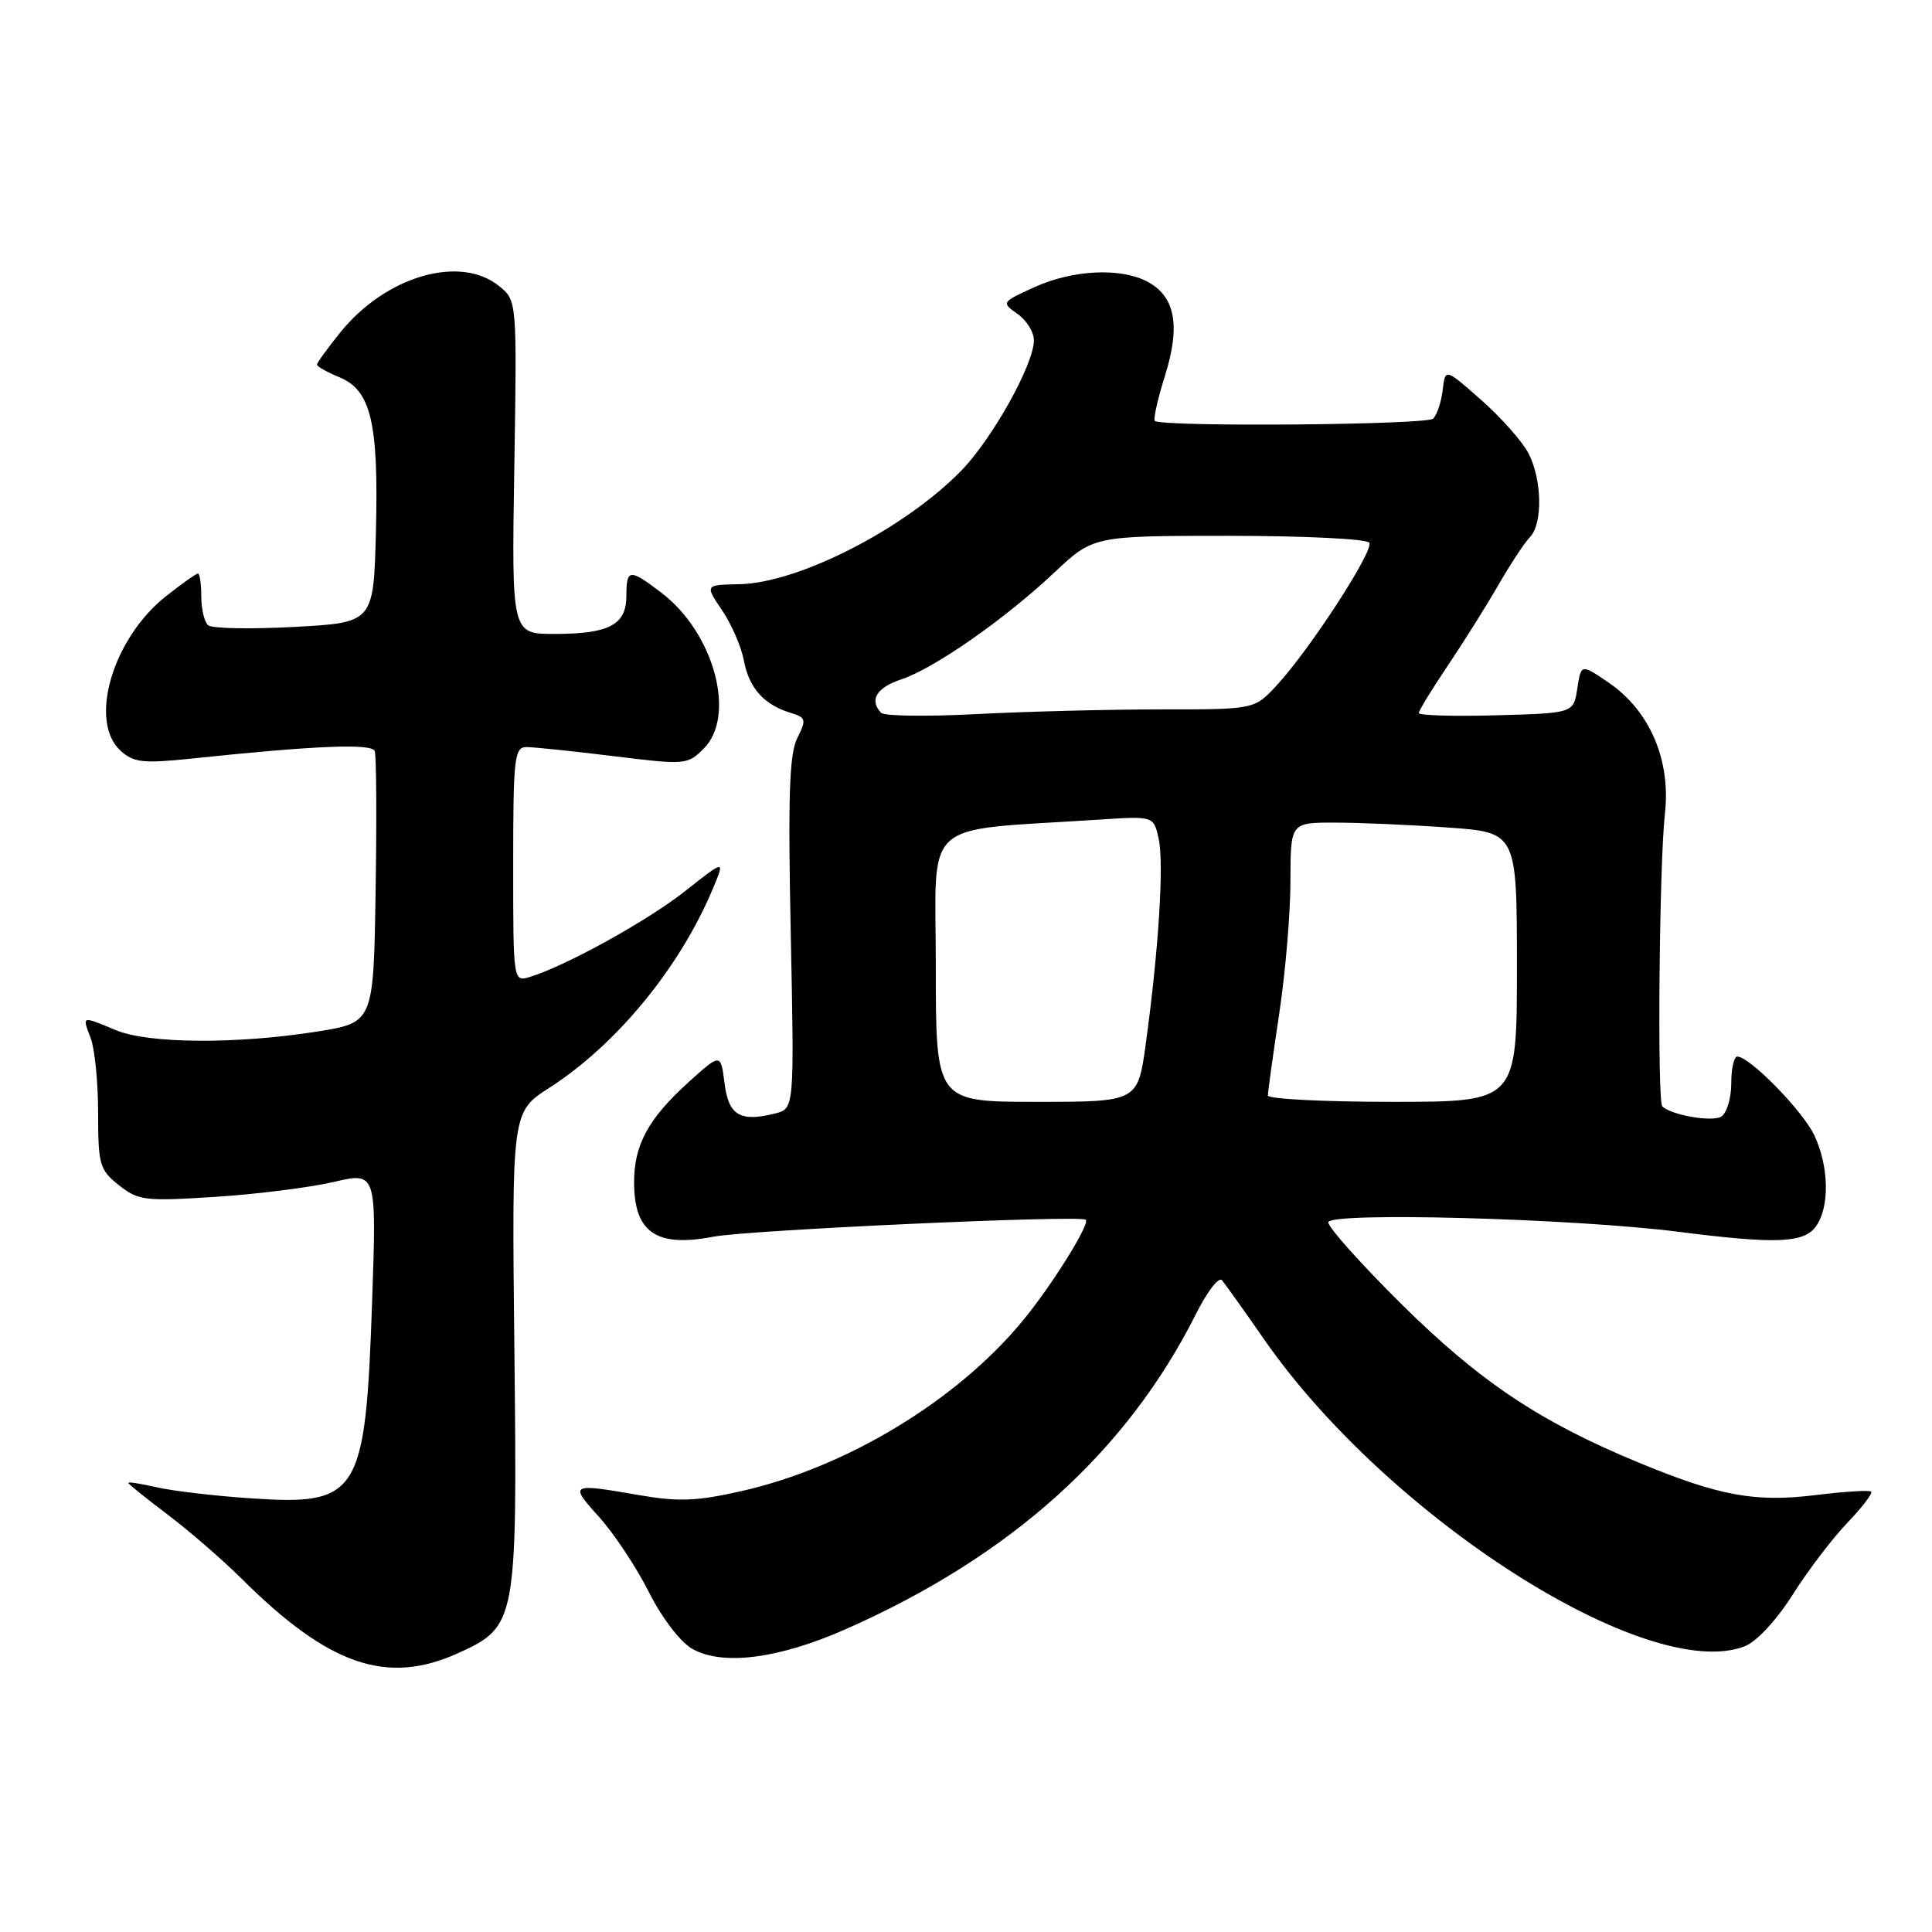 <?xml version="1.0" encoding="UTF-8" standalone="no"?>
<!DOCTYPE svg PUBLIC "-//W3C//DTD SVG 1.1//EN" "http://www.w3.org/Graphics/SVG/1.1/DTD/svg11.dtd" >
<svg xmlns="http://www.w3.org/2000/svg" xmlns:xlink="http://www.w3.org/1999/xlink" version="1.1" viewBox="0 0 256 256">
 <g >
 <path fill="currentColor"
d=" M 60.68 219.06 C 68.45 215.53 68.55 215.01 68.16 178.91 C 67.81 147.33 67.81 147.33 72.79 144.14 C 81.71 138.41 90.11 128.18 94.48 117.70 C 96.07 113.90 96.07 113.90 90.83 118.04 C 85.85 121.98 75.10 127.93 70.25 129.44 C 68.00 130.13 68.00 130.13 68.00 114.57 C 68.00 100.41 68.16 99.00 69.75 98.99 C 70.71 98.99 75.90 99.53 81.27 100.19 C 90.82 101.37 91.10 101.35 93.25 99.19 C 97.59 94.85 94.62 83.86 87.66 78.56 C 83.41 75.31 83.00 75.35 83.00 78.96 C 83.00 82.79 80.71 84.00 73.46 84.00 C 67.79 84.00 67.79 84.00 68.15 61.91 C 68.50 39.83 68.50 39.83 66.14 37.91 C 60.95 33.70 51.06 36.60 45.04 44.11 C 43.37 46.18 42.00 48.08 42.00 48.32 C 42.00 48.56 43.35 49.32 45.00 50.00 C 49.17 51.73 50.18 56.04 49.81 70.50 C 49.50 82.50 49.50 82.50 39.00 83.07 C 33.22 83.38 28.09 83.29 27.58 82.85 C 27.08 82.42 26.67 80.70 26.67 79.03 C 26.67 77.36 26.47 76.00 26.23 76.00 C 25.99 76.00 24.07 77.36 21.97 79.02 C 14.91 84.62 11.69 95.60 15.99 99.49 C 17.71 101.04 18.97 101.18 25.24 100.53 C 41.75 98.79 49.25 98.48 49.65 99.52 C 49.87 100.10 49.93 108.43 49.77 118.04 C 49.50 135.50 49.50 135.50 42.00 136.69 C 31.30 138.38 19.65 138.30 15.35 136.50 C 10.76 134.59 10.88 134.55 12.02 137.57 C 12.56 138.98 13.00 143.44 13.00 147.49 C 13.00 154.33 13.20 155.01 15.75 157.04 C 18.31 159.08 19.20 159.19 28.50 158.59 C 34.00 158.24 41.06 157.35 44.20 156.62 C 49.90 155.29 49.90 155.29 49.31 172.39 C 48.42 198.22 47.61 199.53 33.00 198.52 C 28.32 198.20 22.81 197.55 20.75 197.07 C 18.69 196.60 17.00 196.33 17.00 196.49 C 17.00 196.64 19.36 198.54 22.25 200.72 C 25.14 202.91 29.52 206.71 32.00 209.17 C 43.56 220.68 51.26 223.33 60.68 219.06 Z  M 112.03 215.89 C 133.93 206.22 149.27 192.42 158.46 174.13 C 159.94 171.17 161.49 169.15 161.91 169.63 C 162.32 170.11 164.85 173.65 167.52 177.50 C 183.95 201.12 218.40 223.10 231.19 218.14 C 232.76 217.53 235.39 214.69 237.54 211.30 C 239.56 208.11 242.82 203.82 244.79 201.77 C 246.76 199.72 248.17 197.86 247.94 197.65 C 247.70 197.43 244.41 197.64 240.63 198.10 C 232.57 199.10 227.83 198.23 217.08 193.78 C 204.01 188.37 196.07 183.06 185.75 172.85 C 180.39 167.54 176.00 162.64 176.00 161.97 C 176.00 160.56 208.51 161.44 222.50 163.23 C 235.29 164.86 239.00 164.72 240.60 162.53 C 242.46 159.98 242.37 154.59 240.40 150.42 C 238.85 147.17 231.84 140.00 230.20 140.00 C 229.76 140.00 229.40 141.61 229.40 143.57 C 229.40 145.53 228.80 147.51 228.07 147.96 C 226.86 148.70 221.42 147.75 220.26 146.60 C 219.58 145.91 219.86 114.47 220.61 107.82 C 221.41 100.69 218.60 94.17 213.14 90.44 C 209.50 87.96 209.50 87.96 209.00 91.23 C 208.50 94.50 208.50 94.50 198.25 94.78 C 192.61 94.94 188.00 94.80 188.00 94.48 C 188.00 94.16 189.73 91.33 191.84 88.20 C 193.95 85.06 196.97 80.25 198.55 77.50 C 200.14 74.75 202.01 71.91 202.72 71.18 C 204.44 69.41 204.34 63.56 202.53 60.06 C 201.73 58.51 198.91 55.33 196.28 53.01 C 191.50 48.79 191.50 48.79 191.17 51.64 C 190.99 53.21 190.42 54.93 189.91 55.47 C 189.10 56.30 154.39 56.60 153.03 55.78 C 152.78 55.63 153.38 52.92 154.37 49.77 C 156.47 43.08 155.71 39.20 151.92 37.26 C 148.35 35.44 142.10 35.77 137.07 38.05 C 132.70 40.04 132.67 40.08 134.82 41.59 C 136.02 42.43 137.00 44.00 137.00 45.09 C 137.00 48.27 131.47 58.18 127.33 62.41 C 119.77 70.12 105.80 77.26 97.95 77.41 C 93.40 77.50 93.40 77.50 95.67 80.85 C 96.92 82.69 98.23 85.70 98.57 87.54 C 99.25 91.16 101.23 93.38 104.74 94.45 C 106.81 95.08 106.88 95.34 105.64 97.81 C 104.59 99.92 104.40 105.53 104.78 123.70 C 105.25 146.90 105.25 146.90 102.71 147.54 C 98.05 148.71 96.54 147.80 96.00 143.51 C 95.50 139.54 95.50 139.54 91.19 143.44 C 85.89 148.24 84.00 151.74 84.02 156.70 C 84.04 163.32 86.97 165.32 94.52 163.87 C 99.17 162.98 143.06 160.98 143.87 161.62 C 144.50 162.12 139.28 170.48 135.44 175.10 C 126.70 185.65 112.14 194.44 98.24 197.58 C 92.32 198.92 89.89 199.01 84.68 198.11 C 75.55 196.52 75.40 196.60 79.35 200.97 C 81.33 203.15 84.30 207.64 85.97 210.94 C 87.72 214.41 90.15 217.59 91.75 218.49 C 95.74 220.75 103.18 219.80 112.03 215.89 Z  M 124.00 128.09 C 124.00 108.09 121.67 110.18 145.68 108.60 C 152.87 108.13 152.87 108.13 153.53 111.14 C 154.25 114.40 153.53 125.84 151.83 138.25 C 150.77 146.00 150.77 146.00 137.38 146.00 C 124.00 146.00 124.00 146.00 124.00 128.09 Z  M 168.00 145.16 C 168.00 144.70 168.67 139.86 169.49 134.41 C 170.32 128.96 170.99 121.01 170.99 116.75 C 171.00 109.00 171.00 109.00 176.85 109.00 C 180.06 109.00 186.81 109.29 191.85 109.65 C 201.00 110.30 201.00 110.30 201.00 128.15 C 201.00 146.00 201.00 146.00 184.50 146.00 C 175.43 146.00 168.00 145.62 168.00 145.16 Z  M 116.75 94.45 C 115.15 92.77 116.14 91.11 119.40 90.03 C 123.76 88.59 133.07 82.10 139.69 75.88 C 144.88 71.00 144.88 71.00 162.88 71.00 C 172.78 71.00 181.14 71.41 181.44 71.91 C 182.09 72.95 173.44 86.25 169.09 90.90 C 166.20 94.00 166.20 94.00 153.76 94.00 C 146.91 94.00 135.96 94.28 129.41 94.62 C 122.86 94.96 117.16 94.89 116.75 94.45 Z "/>
</g>
</svg>
